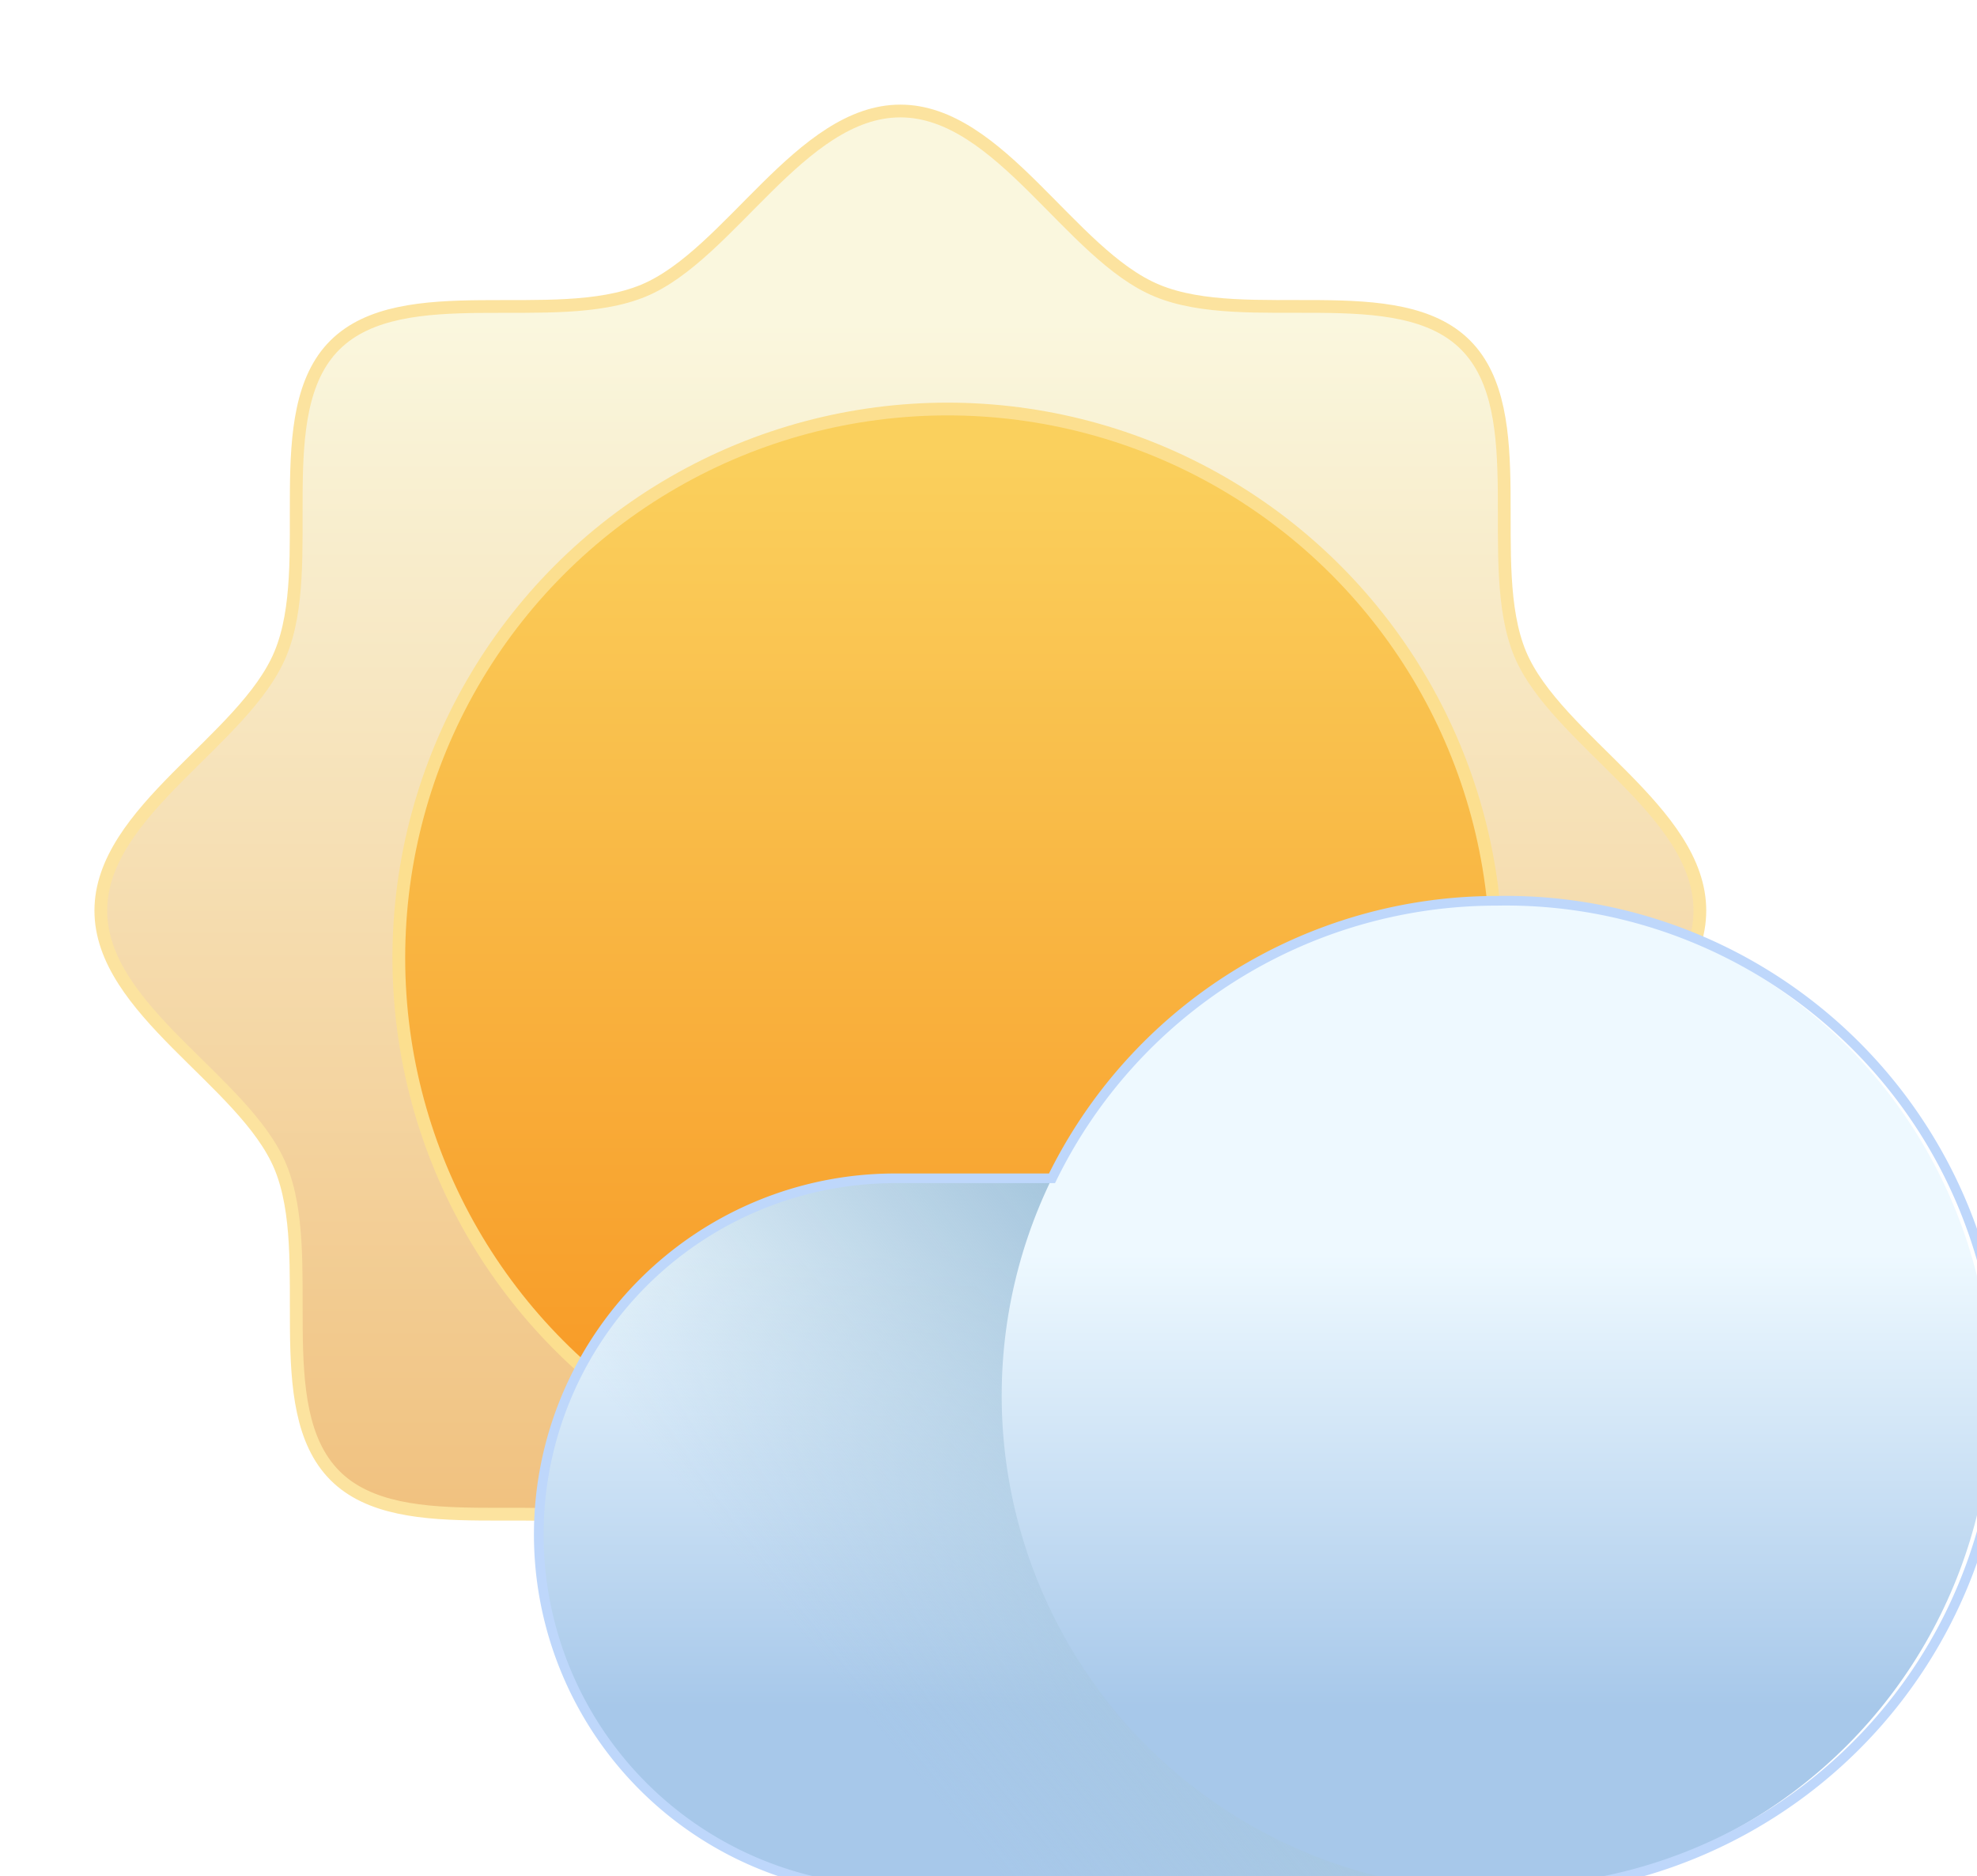 <svg xmlns="http://www.w3.org/2000/svg" xmlns:xlink="http://www.w3.org/1999/xlink" viewBox="0 0 114.71 108.85"><defs><style>.cls-1{stroke:#fce39f;fill:url(#linear-gradient);filter:url(#filter);}.cls-1,.cls-2,.cls-7{stroke-miterlimit:10;}.cls-1,.cls-2{stroke-width:0.74px;}.cls-2{stroke:#fcdf8f;fill:url(#linear-gradient-2);filter:url(#filter-2);}.cls-3{filter:url(#filter-3);}.cls-4{fill:url(#linear-gradient-3);}.cls-5{fill:url(#linear-gradient-4);}.cls-6{fill:url(#linear-gradient-5);}.cls-7{fill:none;stroke:#bed7fb;stroke-width:0.56px;}</style><linearGradient id="linear-gradient" x1="50.55" y1="16.97" x2="50.55" y2="89.22" gradientUnits="userSpaceOnUse"><stop offset="0" stop-color="#faf7de"/><stop offset="1" stop-color="#f0bf7b"/></linearGradient><filter id="filter" x="0" y="0" width="105" height="106" filterUnits="userSpaceOnUse"><feOffset dx="1.69" dy="1.69" input="SourceAlpha"/><feGaussianBlur stdDeviation="1.69" result="blur"/><feFlood flood-color="#114a89"/><feComposite operator="in" in2="blur"/><feComposite in="SourceGraphic"/></filter><linearGradient id="linear-gradient-2" x1="50.55" y1="21.74" x2="50.55" y2="74.93" gradientUnits="userSpaceOnUse"><stop offset="0" stop-color="#fad05d"/><stop offset="1" stop-color="#f89c28"/></linearGradient><filter id="filter-2" x="8.77" y="9.77" width="93" height="92" filterUnits="userSpaceOnUse"><feOffset dx="4.43" dy="4.43" input="SourceAlpha"/><feGaussianBlur stdDeviation="4.43" result="blur-2"/><feFlood flood-color="#d38200"/><feComposite operator="in" in2="blur-2"/><feComposite in="SourceGraphic"/></filter><filter id="filter-3"><feOffset dx="1.12" dy="1.12" input="SourceAlpha"/><feGaussianBlur stdDeviation="1.12" result="blur-3"/><feFlood flood-color="#114a89"/><feComposite operator="in" in2="blur-3"/><feComposite in="SourceGraphic"/></filter><linearGradient id="linear-gradient-3" x1="57.93" y1="71.62" x2="57.93" y2="97.9" gradientUnits="userSpaceOnUse"><stop offset="0" stop-color="#eef9ff"/><stop offset="1" stop-color="#a7c8ea"/></linearGradient><linearGradient id="linear-gradient-4" x1="50.26" y1="99.64" x2="71.55" y2="82.18" gradientUnits="userSpaceOnUse"><stop offset="0" stop-color="#a7c7de" stop-opacity="0"/><stop offset="1" stop-color="#a7c7de"/></linearGradient><linearGradient id="linear-gradient-5" x1="85.72" y1="71.62" x2="85.72" y2="97.9" xlink:href="#linear-gradient-3"/></defs><g id="Layer_2" data-name="Layer 2"><g id="text"><path class="cls-1" d="M4.16,51.14c0-5.79,8.34-9.87,10.42-14.9,2.17-5.21-.77-14,3.16-17.91s12.7-1,17.91-3.16c5-2.08,9.12-10.42,14.9-10.42s9.86,8.34,14.89,10.42c5.22,2.17,14-.77,17.91,3.16s1,12.7,3.16,17.91c2.09,5,10.43,9.11,10.43,14.9S88.6,61,86.51,66c-2.16,5.22.77,14-3.16,17.91s-12.69,1-17.91,3.16c-5,2.09-9.11,10.43-14.89,10.43s-9.87-8.34-14.9-10.43c-5.21-2.16-14,.77-17.91-3.16s-1-12.69-3.16-17.91C12.5,61,4.16,56.92,4.16,51.14Z"/><circle class="cls-2" cx="50.55" cy="51.14" r="31.84"/><g class="cls-3"><path class="cls-4" d="M85.72,108.57H50.81A20.67,20.67,0,0,1,30.14,87.9h0A20.67,20.67,0,0,1,50.81,67.24H85.72Z"/><path class="cls-5" d="M85.72,108.57H50.81A20.67,20.67,0,0,1,30.14,87.9h0A20.67,20.67,0,0,1,50.81,67.24H85.72Z"/><circle class="cls-6" cx="85.72" cy="79.85" r="28.72"/><path class="cls-7" d="M85.72,51.14a28.71,28.71,0,0,0-25.8,16.1H50.81A20.67,20.67,0,0,0,30.14,87.9h0a20.67,20.67,0,0,0,20.67,20.67H85.72a28.72,28.72,0,1,0,0-57.43Z"/></g></g></g></svg>